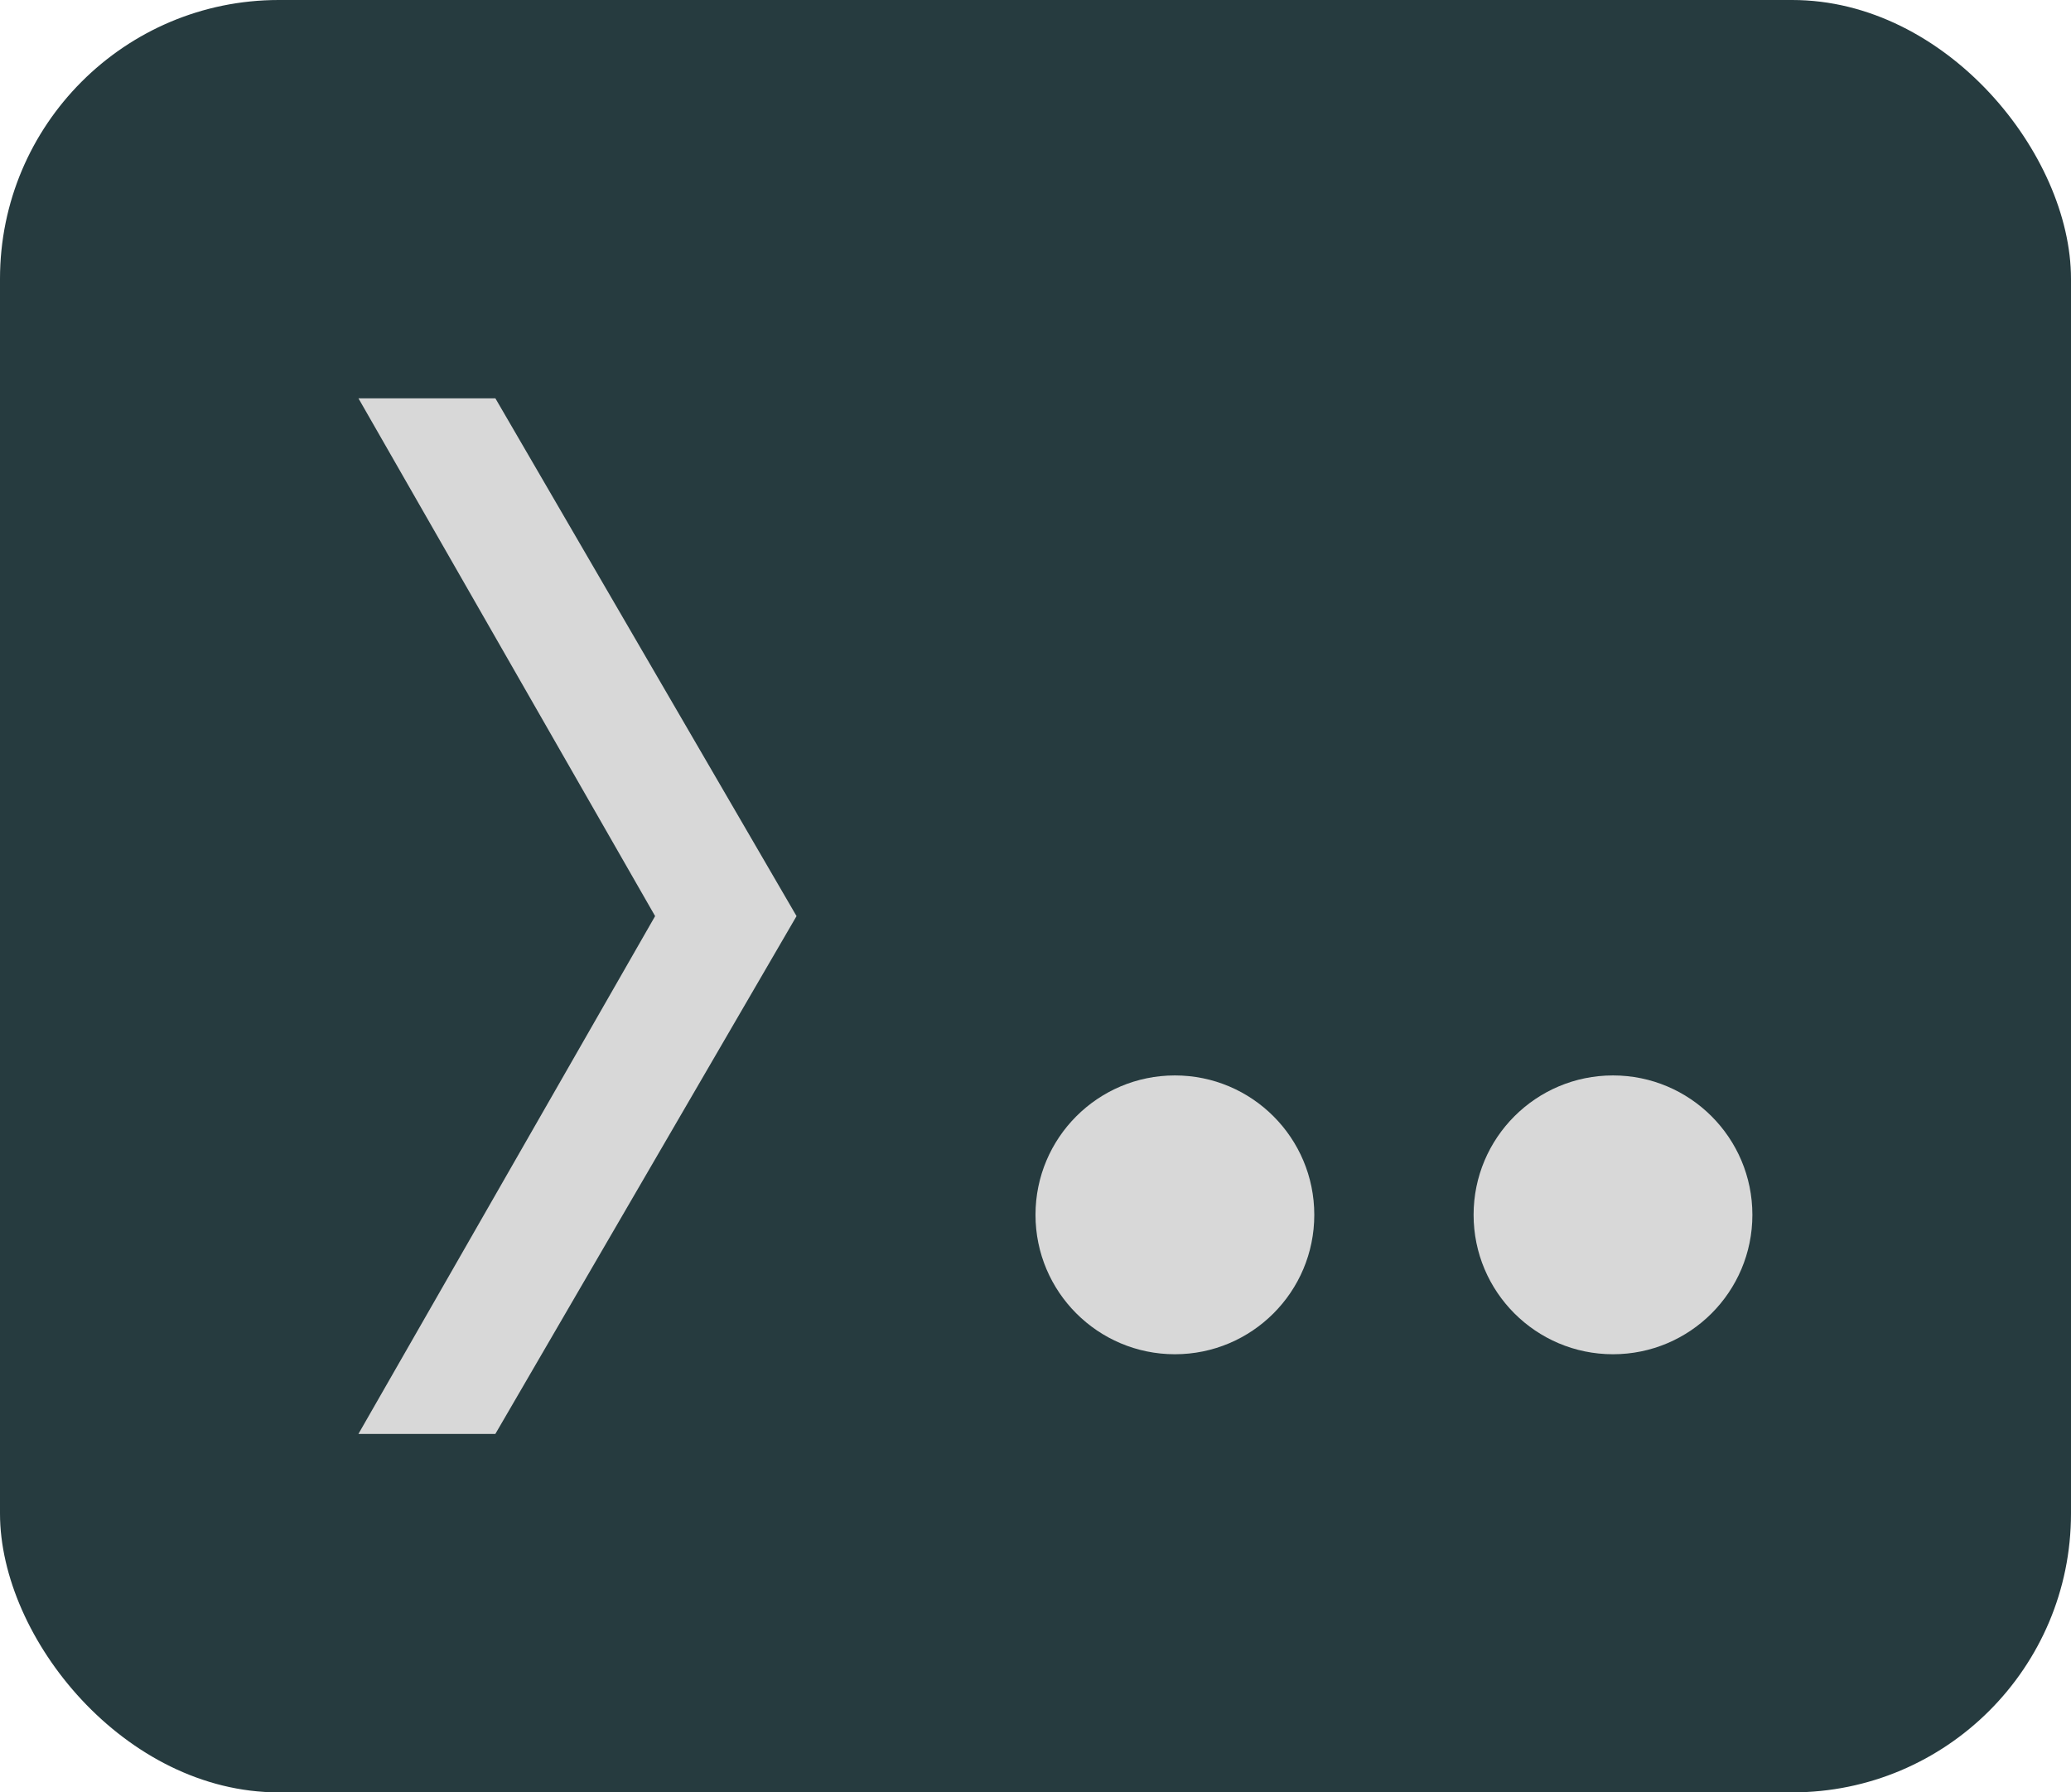 <?xml version="1.0" encoding="UTF-8"?>
<svg width="52px" height="45px" viewBox="0 0 52 45" version="1.1" xmlns="http://www.w3.org/2000/svg" xmlns:xlink="http://www.w3.org/1999/xlink">
    <title>Terminal Icon</title>
    <g id="Page-1" stroke="none" stroke-width="1" fill="none" fill-rule="evenodd">
        <g id="Mobile-White" transform="translate(-231, -1321)">
            <g id="Skill-Directory" transform="translate(5, 1164)">
                <g id="Terminal-Icon" transform="translate(226, 157)">
                    <rect id="Rectangle" fill="#263B3F" x="0" y="0" width="52" height="45" rx="7"></rect>
                    <polygon id="Rectangle" fill="#D8D8D8" points="9 10 12.438 10 20 23 12.438 36 9 36 16.449 23"></polygon>
                    <circle id="Oval" fill="#D8D8D8" cx="29.5" cy="30.5" r="3.5"></circle>
                    <circle id="Oval-Copy" fill="#D8D8D8" cx="40.5" cy="30.5" r="3.5"></circle>
                </g>
            </g>
        </g>
    </g>
</svg>